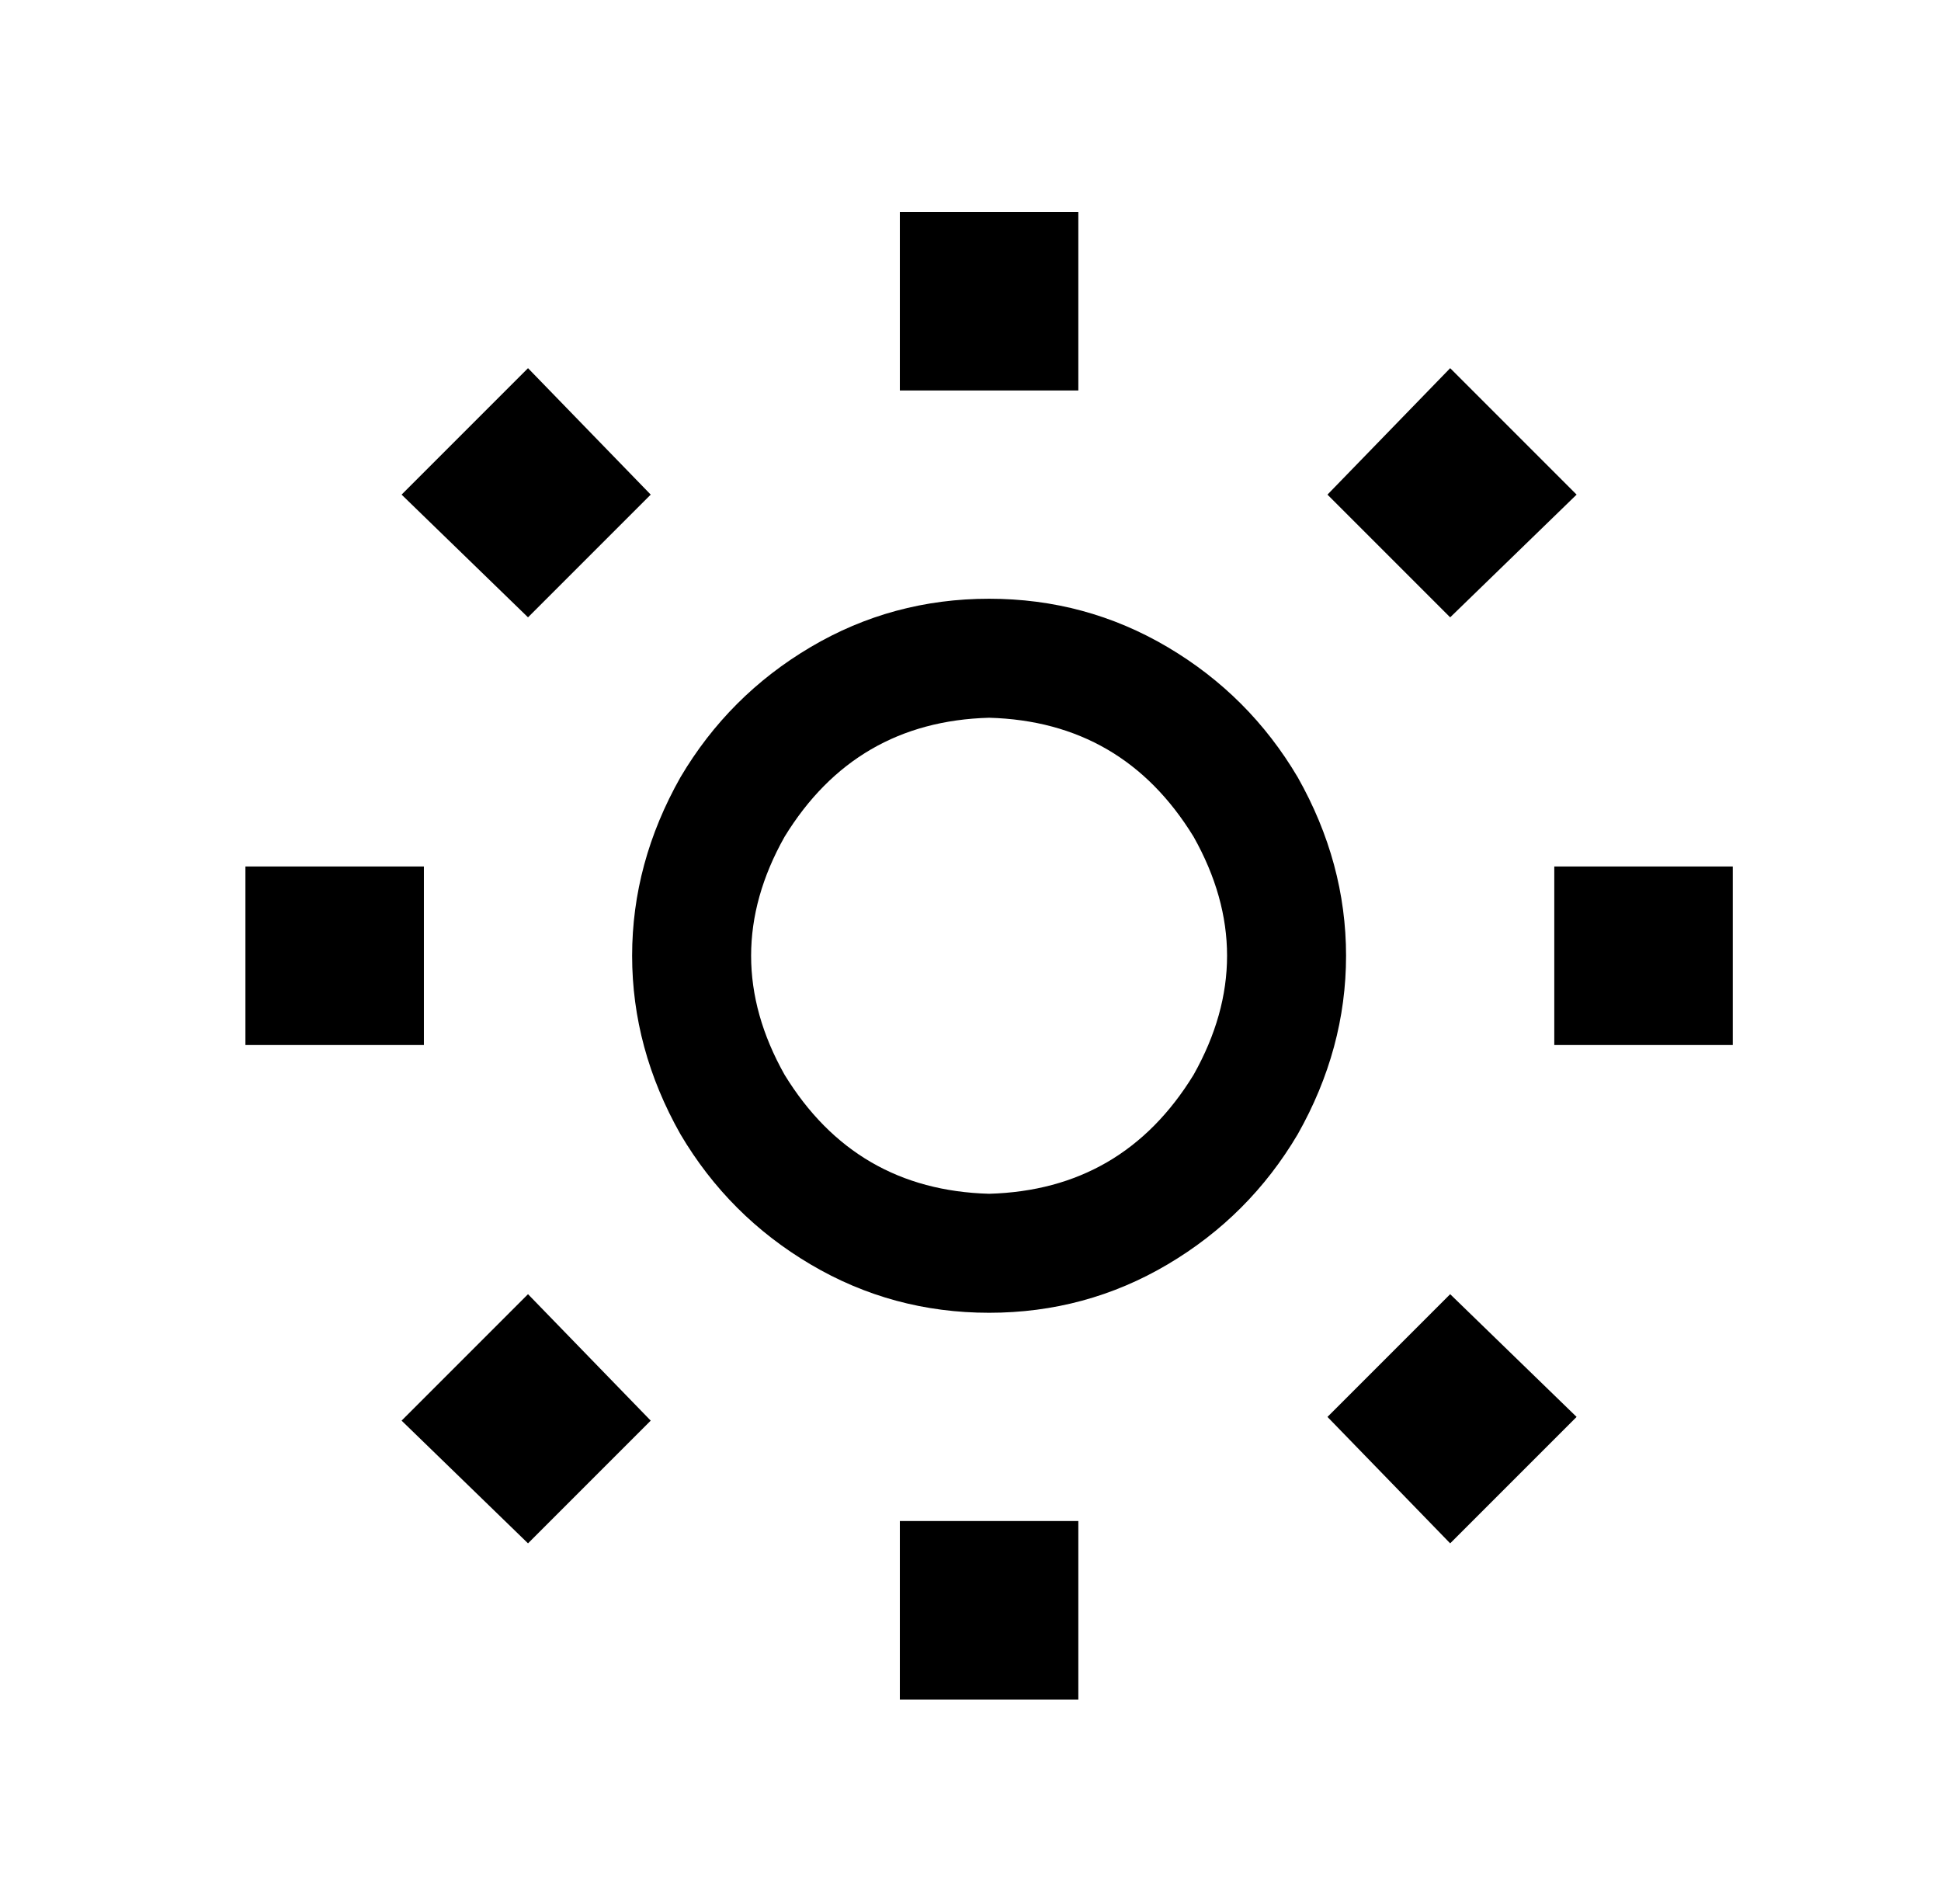 <?xml version="1.0" standalone="no"?>
<!DOCTYPE svg PUBLIC "-//W3C//DTD SVG 1.1//EN" "http://www.w3.org/Graphics/SVG/1.1/DTD/svg11.dtd" >
<svg xmlns="http://www.w3.org/2000/svg" xmlns:xlink="http://www.w3.org/1999/xlink" version="1.1" viewBox="-10 -40 522 512">
   <path fill="currentColor"
d="M232 17v48v-48v48h48v0v-48v0h-48v0zM256 153q36 1 55 32q18 32 0 64q-19 31 -55 32q-36 -1 -55 -32q-18 -32 0 -64q19 -31 55 -32v0zM256 313q26 0 48 -13v0v0q22 -13 35 -35q13 -23 13 -48t-13 -48q-13 -22 -35 -35t-48 -13t-48 13t-35 35q-13 23 -13 48t13 48
q13 22 35 35t48 13v0zM132 59l-34 34l34 -34l-34 34l34 33v0l33 -33v0l-33 -34v0zM56 241h48h-48h48v-48v0h-48v0v48v0zM98 342l34 33l-34 -33l34 33l33 -33v0l-33 -34v0l-34 34v0zM280 369h-48h48h-48v48v0h48v0v-48v0zM380 308l-33 33l33 -33l-33 33l33 34v0l34 -34v0
l-34 -33v0zM408 193v48v-48v48h48v0v-48v0h-48v0zM347 93l33 33l-33 -33l33 33l34 -33v0l-34 -34v0l-33 34v0z" />
</svg>
